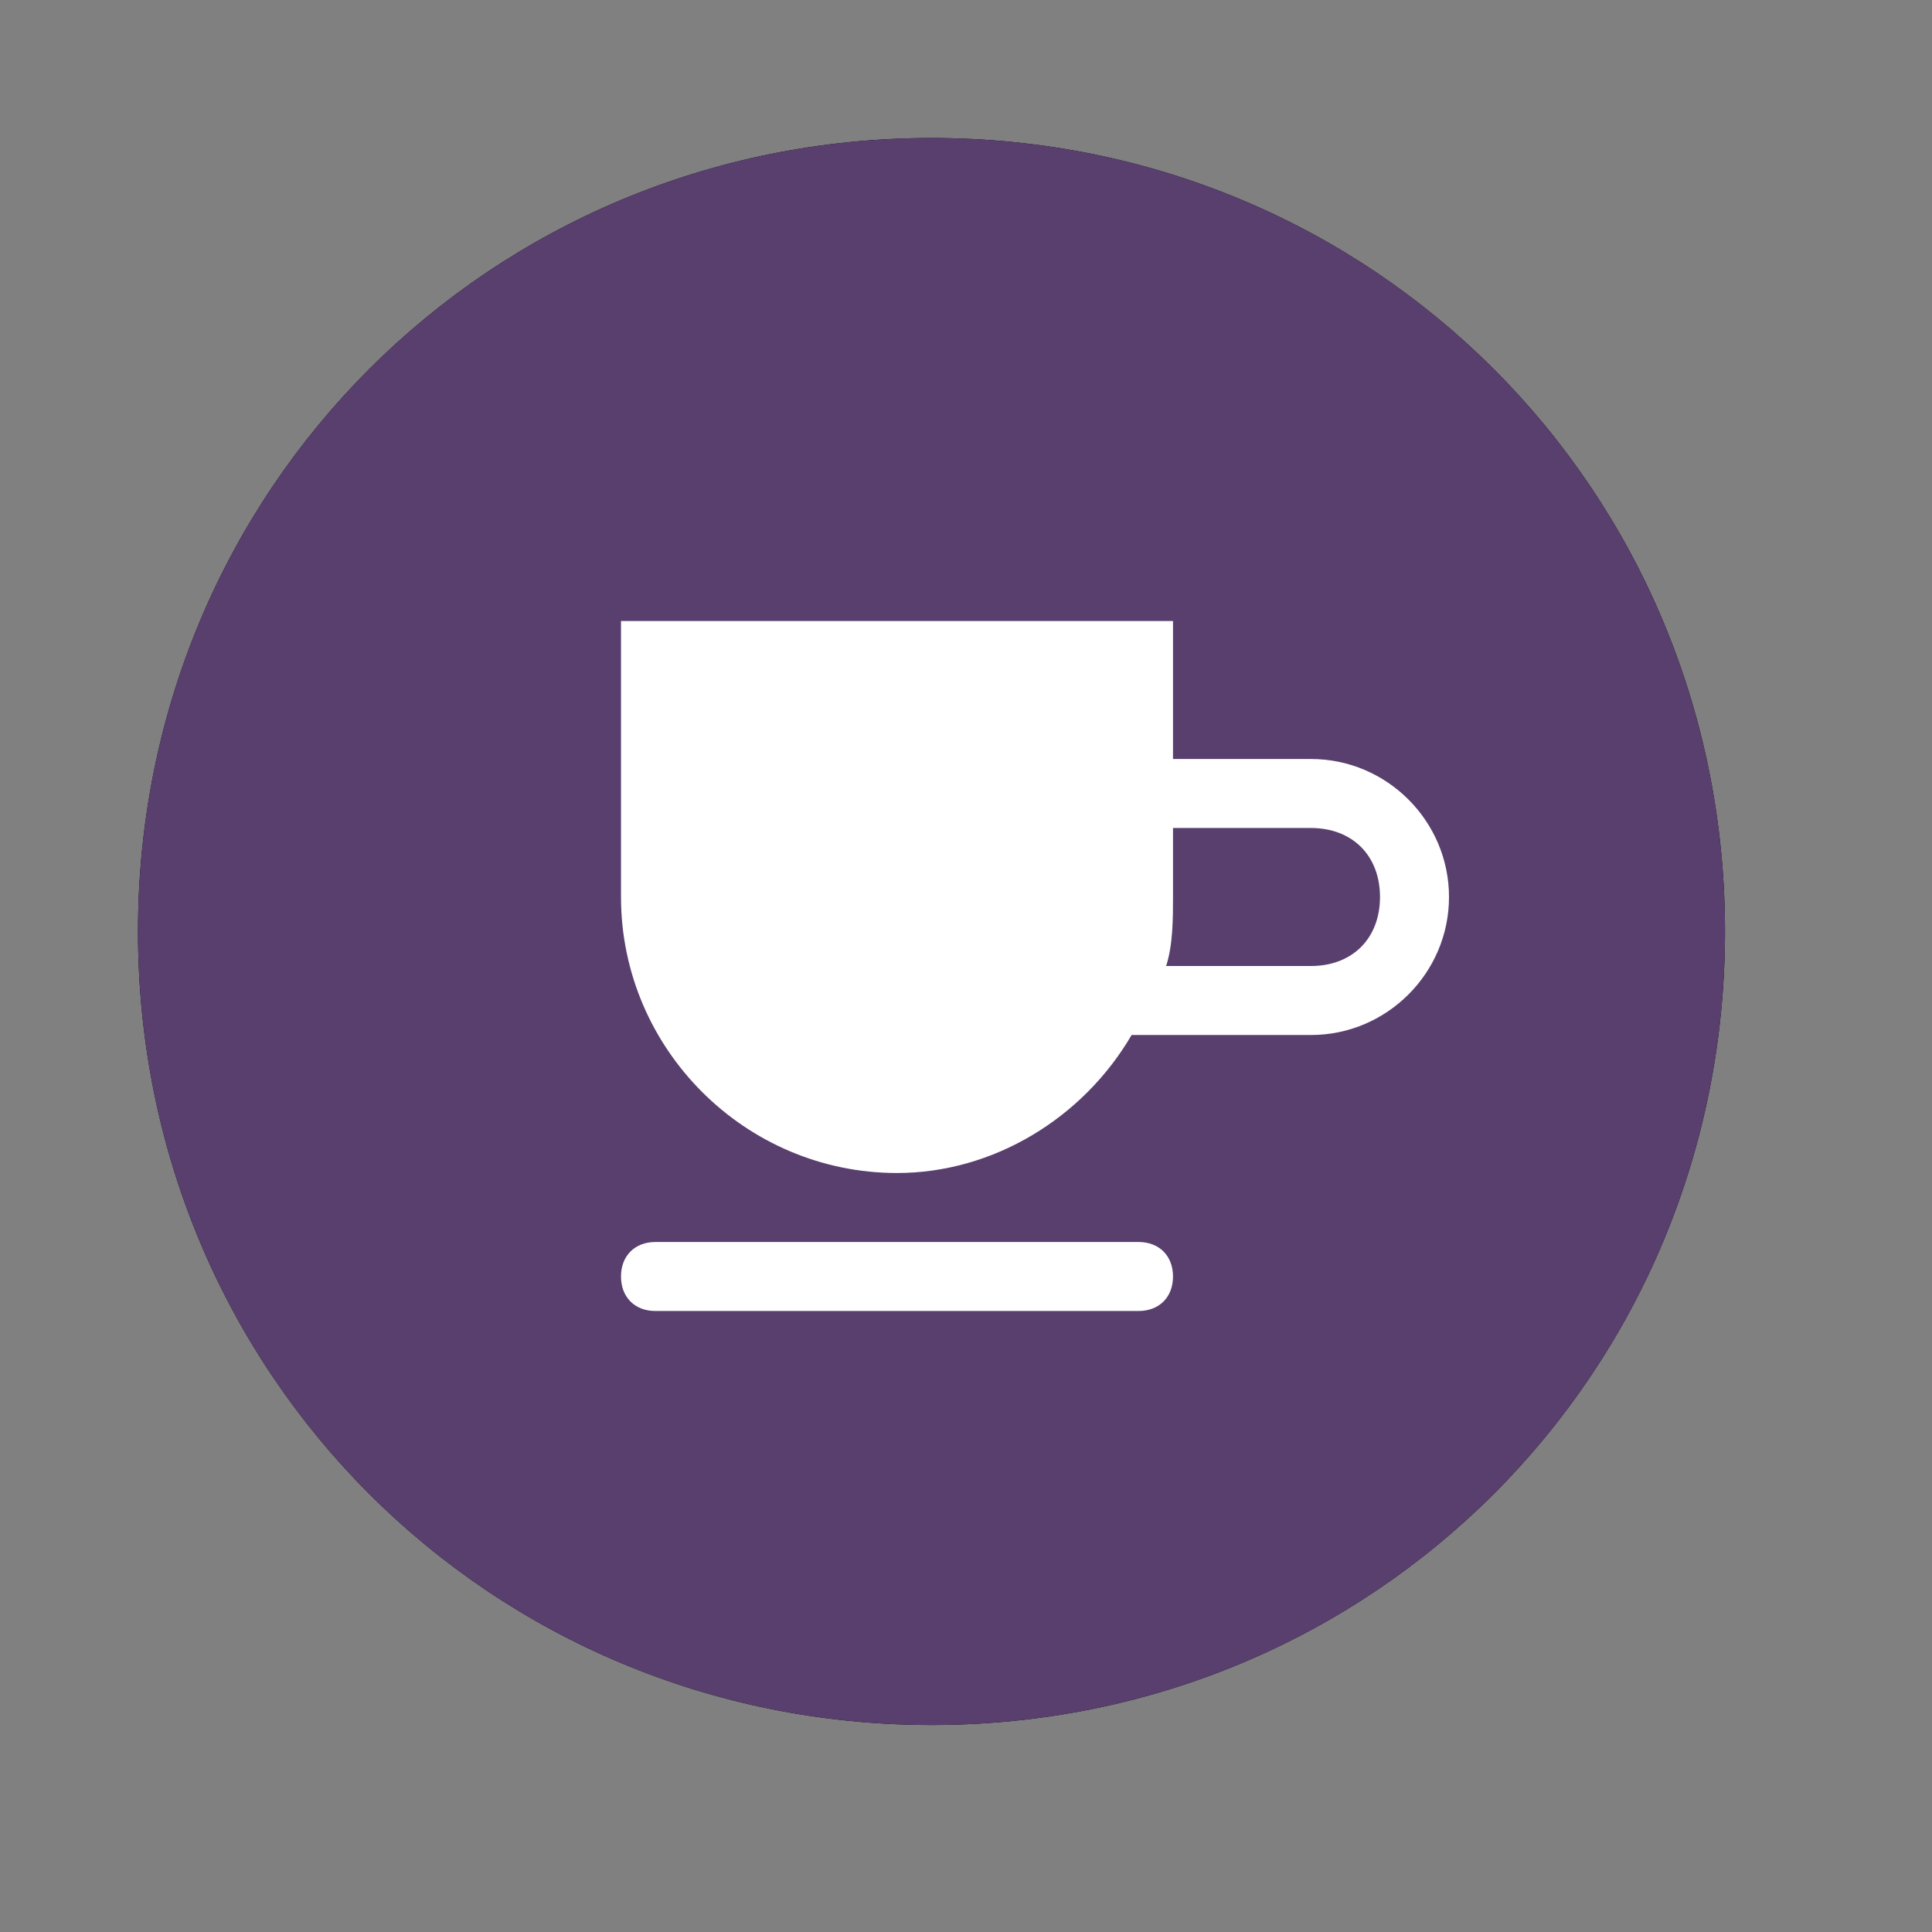 <?xml version="1.0" encoding="utf-8"?>
<!-- Generator: Adobe Illustrator 24.0.2, SVG Export Plug-In . SVG Version: 6.00 Build 0)  -->
<svg version="1.1" id="Layer_1" xmlns="http://www.w3.org/2000/svg" xmlns:xlink="http://www.w3.org/1999/xlink" x="0px" y="0px"
	 viewBox="0 0 28 28" style="enable-background:new 0 0 28 28;" xml:space="preserve">
<rect x="0" y="0" width="28" height="28" fill="#808080" stroke="none"/>
<style type="text/css">
	.st0{fill:none;}
	.st1{fill:#593F6E;}
	.st2{fill:#FFFFFF;}
</style>
<title>cafe-15.svg</title>
<rect class="st0" width="28" height="28"/>
<path d="M13.5,2L13.5,2C19.9,2,25,7.1,25,13.5l0,0C25,19.9,19.9,25,13.5,25l0,0C7.1,25,2,19.9,2,13.5l0,0C2,7.1,7.1,2,13.5,2z"/>
<path class="st1" d="M13.5,2L13.5,2C19.9,2,25,7.1,25,13.5l0,0C25,19.9,19.9,25,13.5,25l0,0C7.1,25,2,19.9,2,13.5l0,0
	C2,7.1,7.1,2,13.5,2z"/>
<path class="st2" d="M19,11h-2V9H9v4c0,2.2,1.8,4,4,4c1.4,0,2.7-0.8,3.4-2H19c1.1,0,2-0.9,2-2S20.1,11,19,11z M19,14h-2.1
	c0.1-0.3,0.1-0.7,0.1-1v-1h2c0.6,0,1,0.4,1,1S19.6,14,19,14z M17,18.5c0,0.3-0.2,0.5-0.5,0.5h-7C9.2,19,9,18.8,9,18.5S9.2,18,9.5,18
	h7C16.8,18,17,18.2,17,18.5z"/>
</svg>
